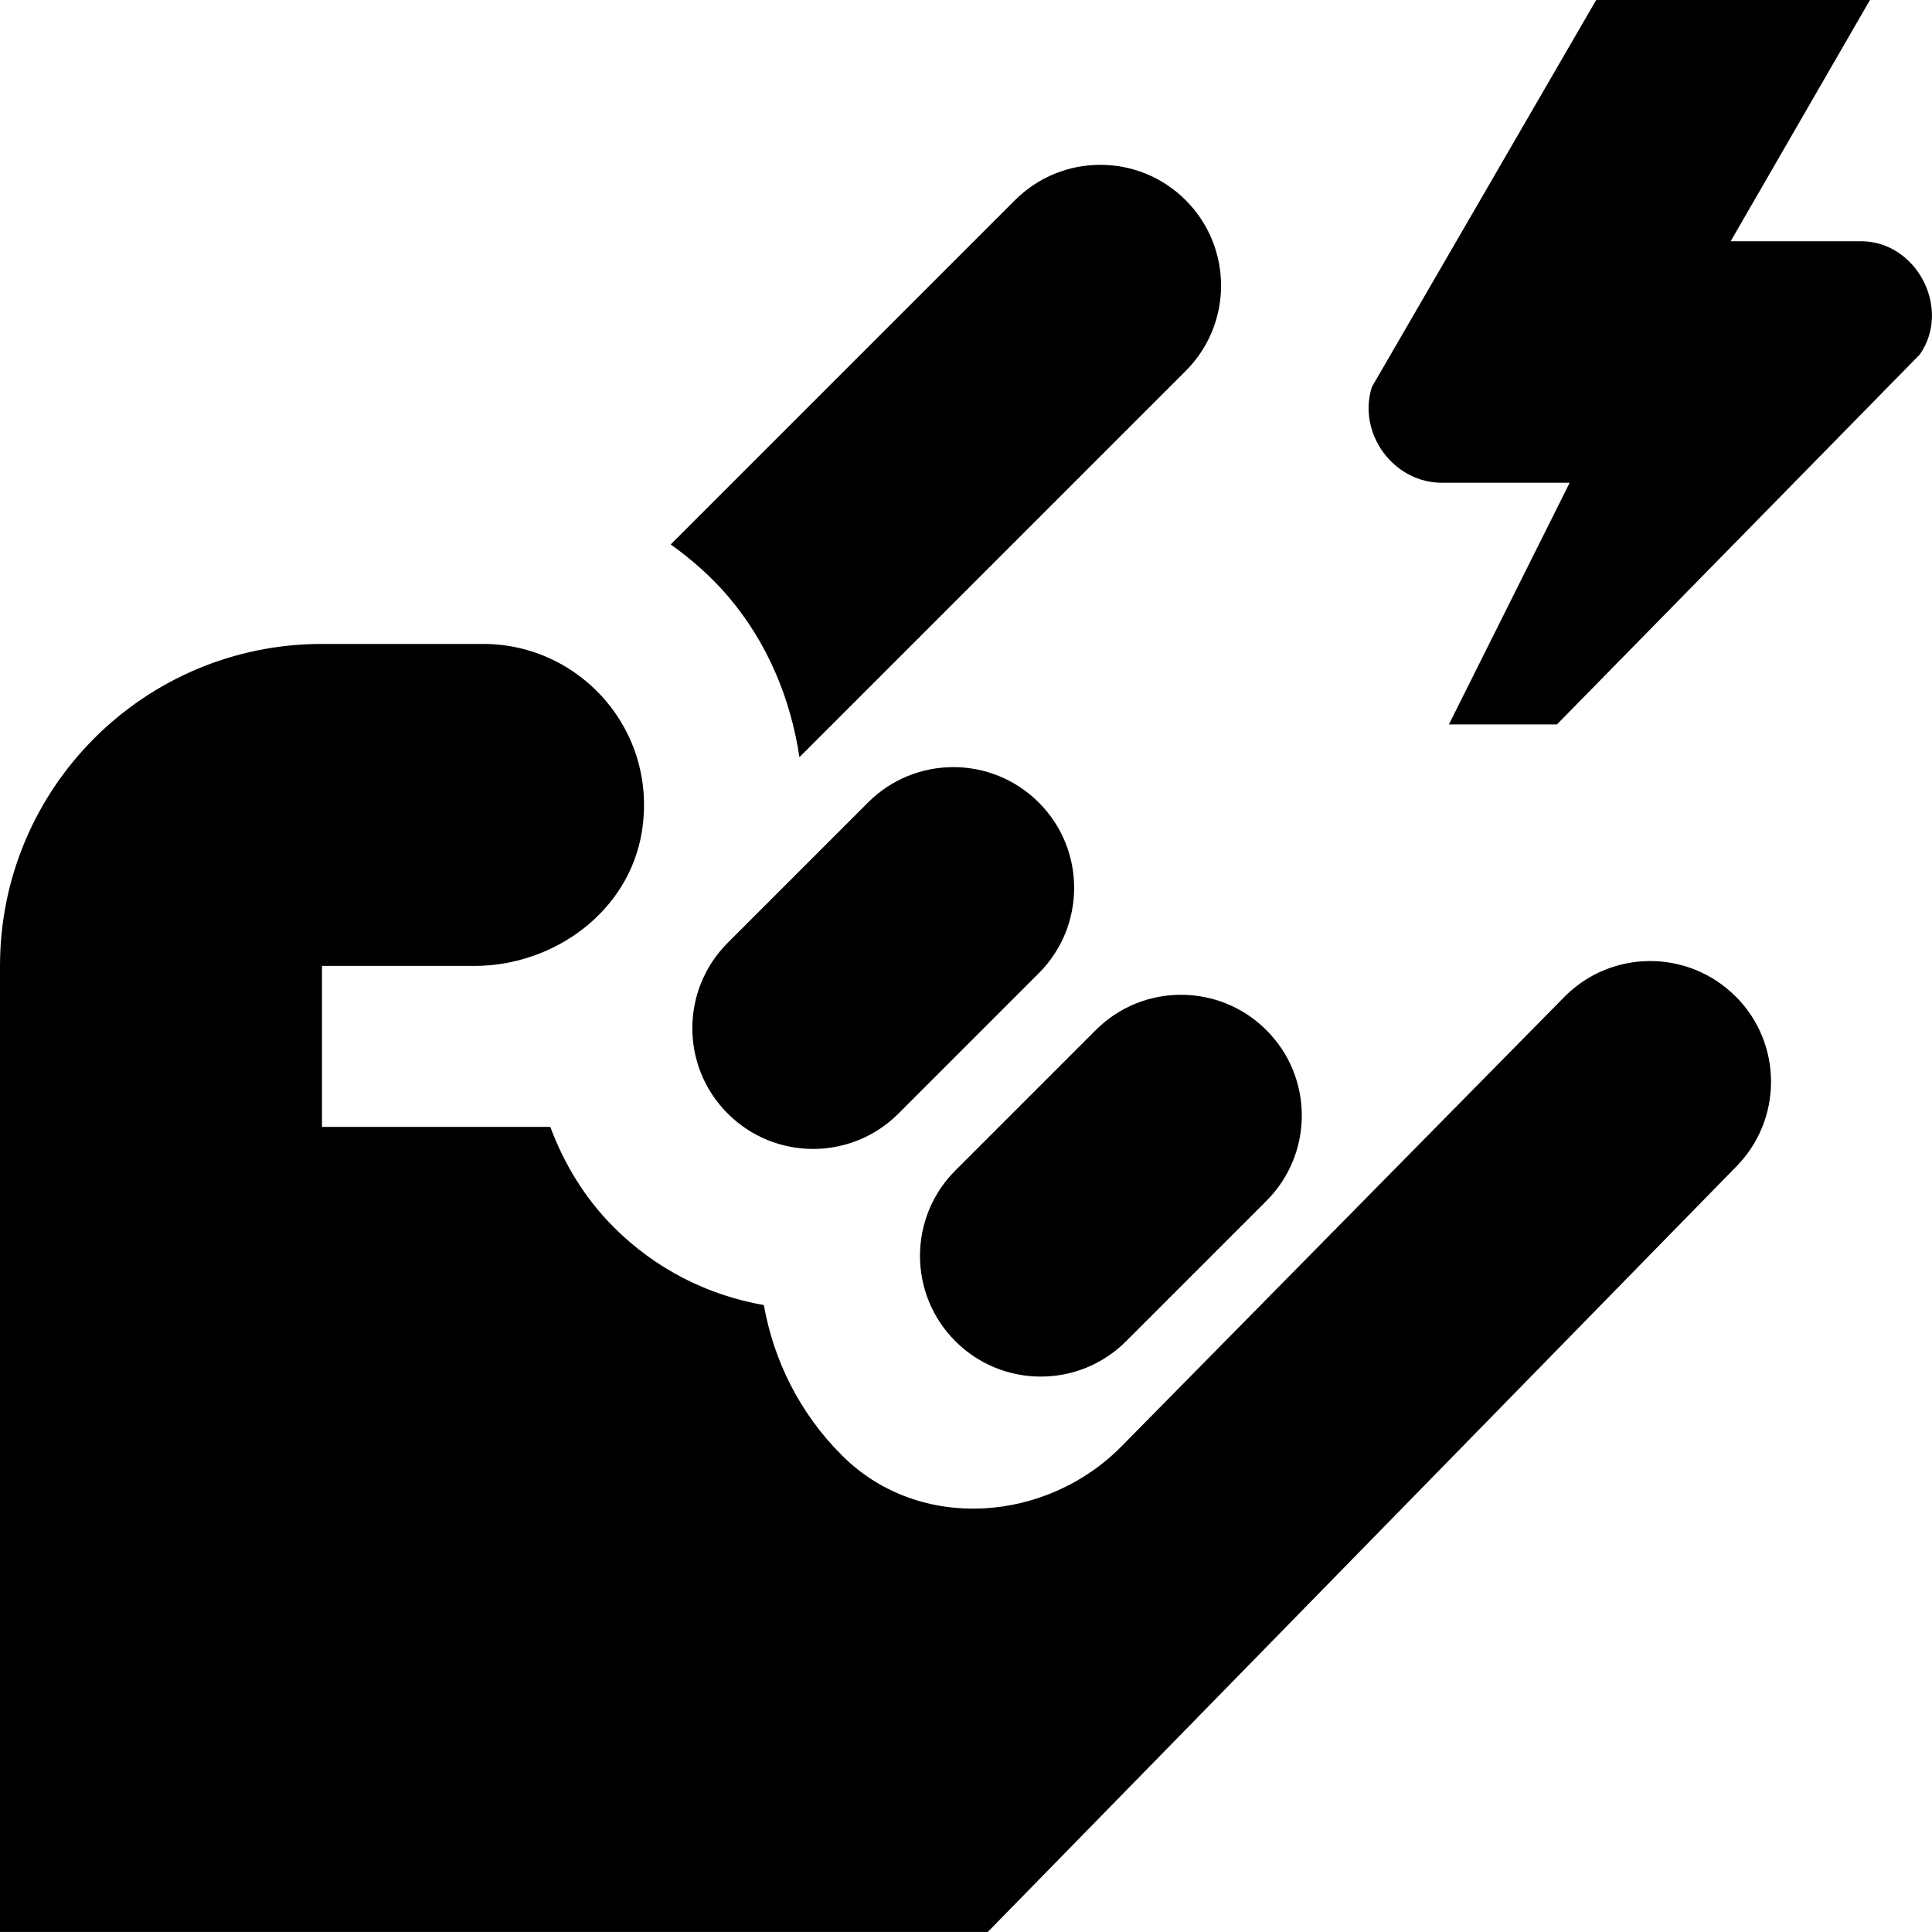 <svg id="Layer_1" viewBox="0 0 24 24" xmlns="http://www.w3.org/2000/svg" data-name="Layer 1"><path d="m14.729 4.608-4.798 4.798c-.11-.729-.397-1.423-.884-1.995-.212-.249-.455-.461-.715-.648l4.276-4.276c.586-.586 1.536-.586 2.121 0 .586.586.586 1.536 0 2.121zm-3.568 9.225 1.743-1.743c.586-.586.586-1.536 0-2.121-.586-.586-1.536-.586-2.121 0l-1.743 1.743c-.586.586-.586 1.536 0 2.121.586.586 1.536.586 2.121 0zm.707 2.828c.586.586 1.536.586 2.121 0l1.743-1.743c.586-.586.586-1.536 0-2.121-.586-.586-1.536-.586-2.121 0l-1.743 1.743c-.586.586-.586 1.536 0 2.121zm9.692-4.283c-.586-.586-1.536-.586-2.121 0l-5.506 5.588c-.937.951-2.507 1.065-3.459.128-.007-.007-.013-.013-.02-.02-.526-.526-.844-1.18-.965-1.862-.702-.123-1.349-.451-1.863-.966-.365-.364-.62-.793-.79-1.247h-2.836v-2h1.893c.996 0 1.92-.681 2.08-1.664.204-1.253-.758-2.336-1.973-2.336h-2c-2.209 0-4 1.791-4 4v12h12.271l9.29-9.5c.586-.586.586-1.536 0-2.121zm1.534-9.381h-1.595l1.731-2.998h-3.401l-2.787 4.808c-.183.579.274 1.2.883 1.19h1.574l-1.5 3.002h1.342l4.508-4.596c.401-.577-.05-1.425-.755-1.406z"/></svg>